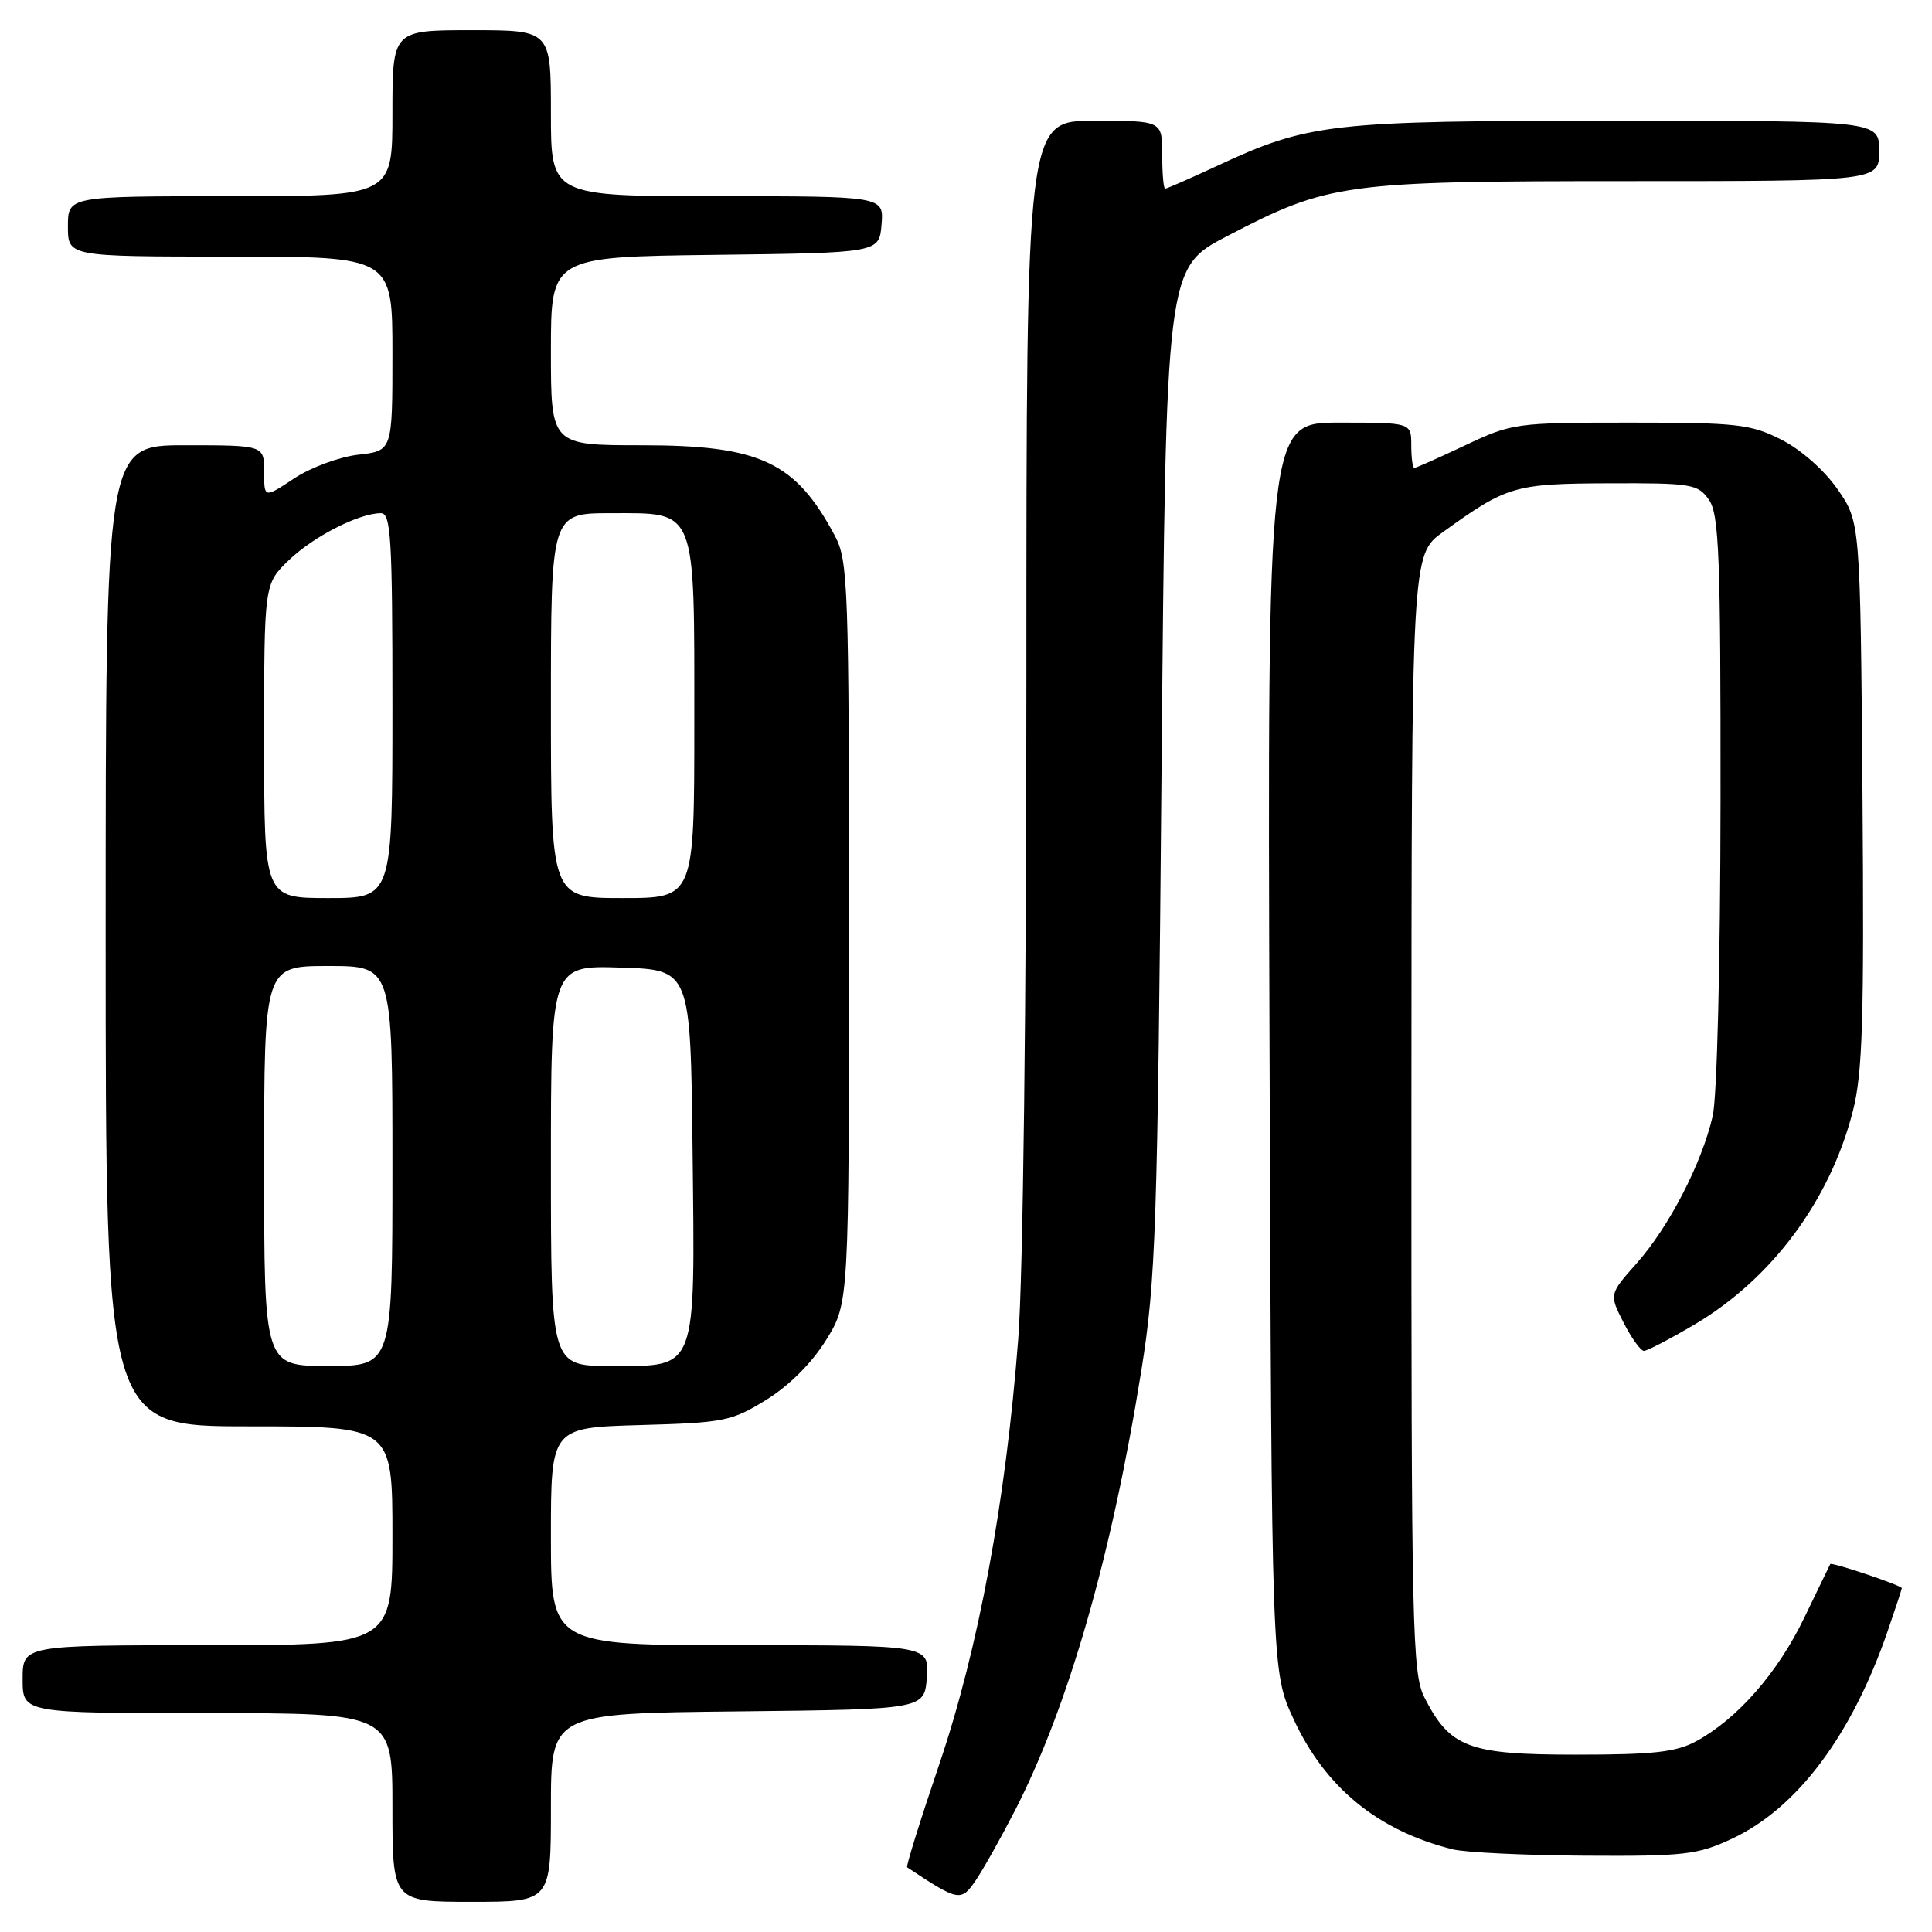 <?xml version="1.0" encoding="UTF-8" standalone="no"?>
<!DOCTYPE svg PUBLIC "-//W3C//DTD SVG 1.1//EN" "http://www.w3.org/Graphics/SVG/1.1/DTD/svg11.dtd" >
<svg xmlns="http://www.w3.org/2000/svg" xmlns:xlink="http://www.w3.org/1999/xlink" version="1.1" viewBox="0 0 256 256">
 <g >
 <path fill="currentColor"
d=" M 73.00 239.52 C 73.00 227.03 73.00 227.03 97.75 226.77 C 122.50 226.50 122.50 226.50 122.81 222.25 C 123.11 218.00 123.11 218.00 98.06 218.00 C 73.00 218.00 73.00 218.00 73.00 203.58 C 73.00 189.17 73.00 189.17 84.83 188.83 C 95.98 188.52 96.95 188.32 101.56 185.47 C 104.58 183.60 107.60 180.58 109.47 177.55 C 112.50 172.66 112.50 172.66 112.50 123.58 C 112.50 77.58 112.38 74.28 110.63 71.00 C 105.40 61.19 100.73 59.00 85.04 59.00 C 73.00 59.00 73.00 59.00 73.00 46.52 C 73.00 34.04 73.00 34.04 94.75 33.77 C 116.50 33.50 116.50 33.50 116.81 29.75 C 117.12 26.00 117.12 26.00 95.06 26.00 C 73.00 26.00 73.00 26.00 73.00 15.00 C 73.00 4.00 73.00 4.00 62.50 4.00 C 52.00 4.00 52.00 4.00 52.00 15.00 C 52.00 26.00 52.00 26.00 30.50 26.00 C 9.00 26.00 9.00 26.00 9.00 30.00 C 9.00 34.00 9.00 34.00 30.50 34.00 C 52.00 34.00 52.00 34.00 52.00 46.87 C 52.00 59.74 52.00 59.74 47.48 60.25 C 45.00 60.53 41.17 61.94 38.98 63.39 C 35.00 66.03 35.00 66.03 35.00 62.51 C 35.00 59.00 35.00 59.00 24.50 59.00 C 14.00 59.00 14.00 59.00 14.00 124.00 C 14.00 189.00 14.00 189.00 33.00 189.00 C 52.00 189.00 52.00 189.00 52.00 203.50 C 52.00 218.00 52.00 218.00 27.50 218.00 C 3.00 218.00 3.00 218.00 3.00 222.50 C 3.00 227.00 3.00 227.00 27.50 227.00 C 52.00 227.00 52.00 227.00 52.00 239.50 C 52.00 252.00 52.00 252.00 62.50 252.00 C 73.00 252.00 73.00 252.00 73.00 239.52 Z  M 134.48 239.92 C 141.57 226.10 147.31 206.09 151.24 181.56 C 153.15 169.60 153.38 162.90 153.91 102.00 C 154.50 35.50 154.50 35.50 162.63 31.27 C 176.08 24.27 178.03 24.00 215.71 24.00 C 249.00 24.00 249.00 24.00 249.00 20.00 C 249.00 16.00 249.00 16.00 214.21 16.00 C 176.18 16.00 173.44 16.31 161.14 22.04 C 157.64 23.67 154.60 25.00 154.39 25.00 C 154.17 25.00 154.00 22.98 154.00 20.50 C 154.00 16.00 154.00 16.00 145.00 16.00 C 136.00 16.00 136.00 16.00 136.00 89.69 C 136.00 133.14 135.56 169.16 134.92 177.44 C 133.26 199.00 129.64 218.52 124.44 233.83 C 121.94 241.20 120.03 247.32 120.20 247.43 C 127.01 251.95 127.35 252.01 129.27 249.19 C 130.28 247.71 132.62 243.54 134.48 239.92 Z  M 229.50 243.64 C 238.14 239.60 245.37 229.95 250.13 216.12 C 251.16 213.13 252.00 210.57 252.00 210.44 C 252.00 210.08 242.69 206.95 242.52 207.25 C 242.45 207.39 240.89 210.59 239.07 214.37 C 235.56 221.65 230.25 227.72 224.80 230.70 C 222.11 232.17 219.15 232.50 208.83 232.50 C 194.58 232.50 192.14 231.58 188.75 224.93 C 187.13 221.75 187.00 216.00 187.02 147.50 C 187.04 73.50 187.04 73.50 191.20 70.50 C 199.69 64.37 200.66 64.09 213.19 64.04 C 224.17 64.00 224.98 64.14 226.44 66.22 C 227.79 68.14 228.00 73.60 227.98 105.97 C 227.96 127.61 227.52 145.36 226.94 147.89 C 225.50 154.15 221.15 162.57 216.89 167.37 C 213.22 171.50 213.22 171.50 215.13 175.25 C 216.18 177.31 217.40 179.00 217.83 179.00 C 218.26 179.00 221.29 177.42 224.56 175.49 C 234.78 169.44 242.49 159.06 245.51 147.25 C 246.81 142.18 247.02 135.18 246.79 105.17 C 246.50 69.17 246.50 69.17 243.49 64.83 C 241.73 62.30 238.62 59.56 236.02 58.25 C 231.98 56.20 230.17 56.00 216.04 56.00 C 200.85 56.00 200.36 56.07 194.16 59.00 C 190.67 60.65 187.64 62.00 187.41 62.00 C 187.18 62.00 187.00 60.65 187.00 59.00 C 187.00 56.00 187.00 56.00 177.47 56.00 C 167.94 56.00 167.94 56.00 168.22 138.75 C 168.50 221.50 168.50 221.50 171.39 227.76 C 175.59 236.86 182.56 242.57 192.50 245.05 C 194.15 245.46 202.03 245.84 210.00 245.89 C 223.22 245.97 224.94 245.77 229.50 243.64 Z  M 35.00 154.50 C 35.00 128.00 35.00 128.00 43.50 128.00 C 52.00 128.00 52.00 128.00 52.00 154.50 C 52.00 181.00 52.00 181.00 43.50 181.00 C 35.00 181.00 35.00 181.00 35.00 154.50 Z  M 73.00 154.46 C 73.00 127.92 73.00 127.92 82.25 128.21 C 91.50 128.50 91.50 128.50 91.77 152.40 C 92.10 182.00 92.48 181.00 80.98 181.00 C 73.00 181.00 73.00 181.00 73.00 154.46 Z  M 35.00 98.20 C 35.00 77.39 35.00 77.39 38.25 74.25 C 41.49 71.11 47.57 68.00 50.47 68.00 C 51.80 68.00 52.00 71.26 52.00 93.50 C 52.00 119.00 52.00 119.00 43.50 119.00 C 35.00 119.00 35.00 119.00 35.00 98.20 Z  M 73.00 93.50 C 73.00 68.00 73.00 68.00 80.94 68.00 C 92.39 68.00 92.00 67.03 92.00 95.72 C 92.00 119.00 92.00 119.00 82.50 119.00 C 73.00 119.00 73.00 119.00 73.00 93.50 Z "/>
</g>
</svg>